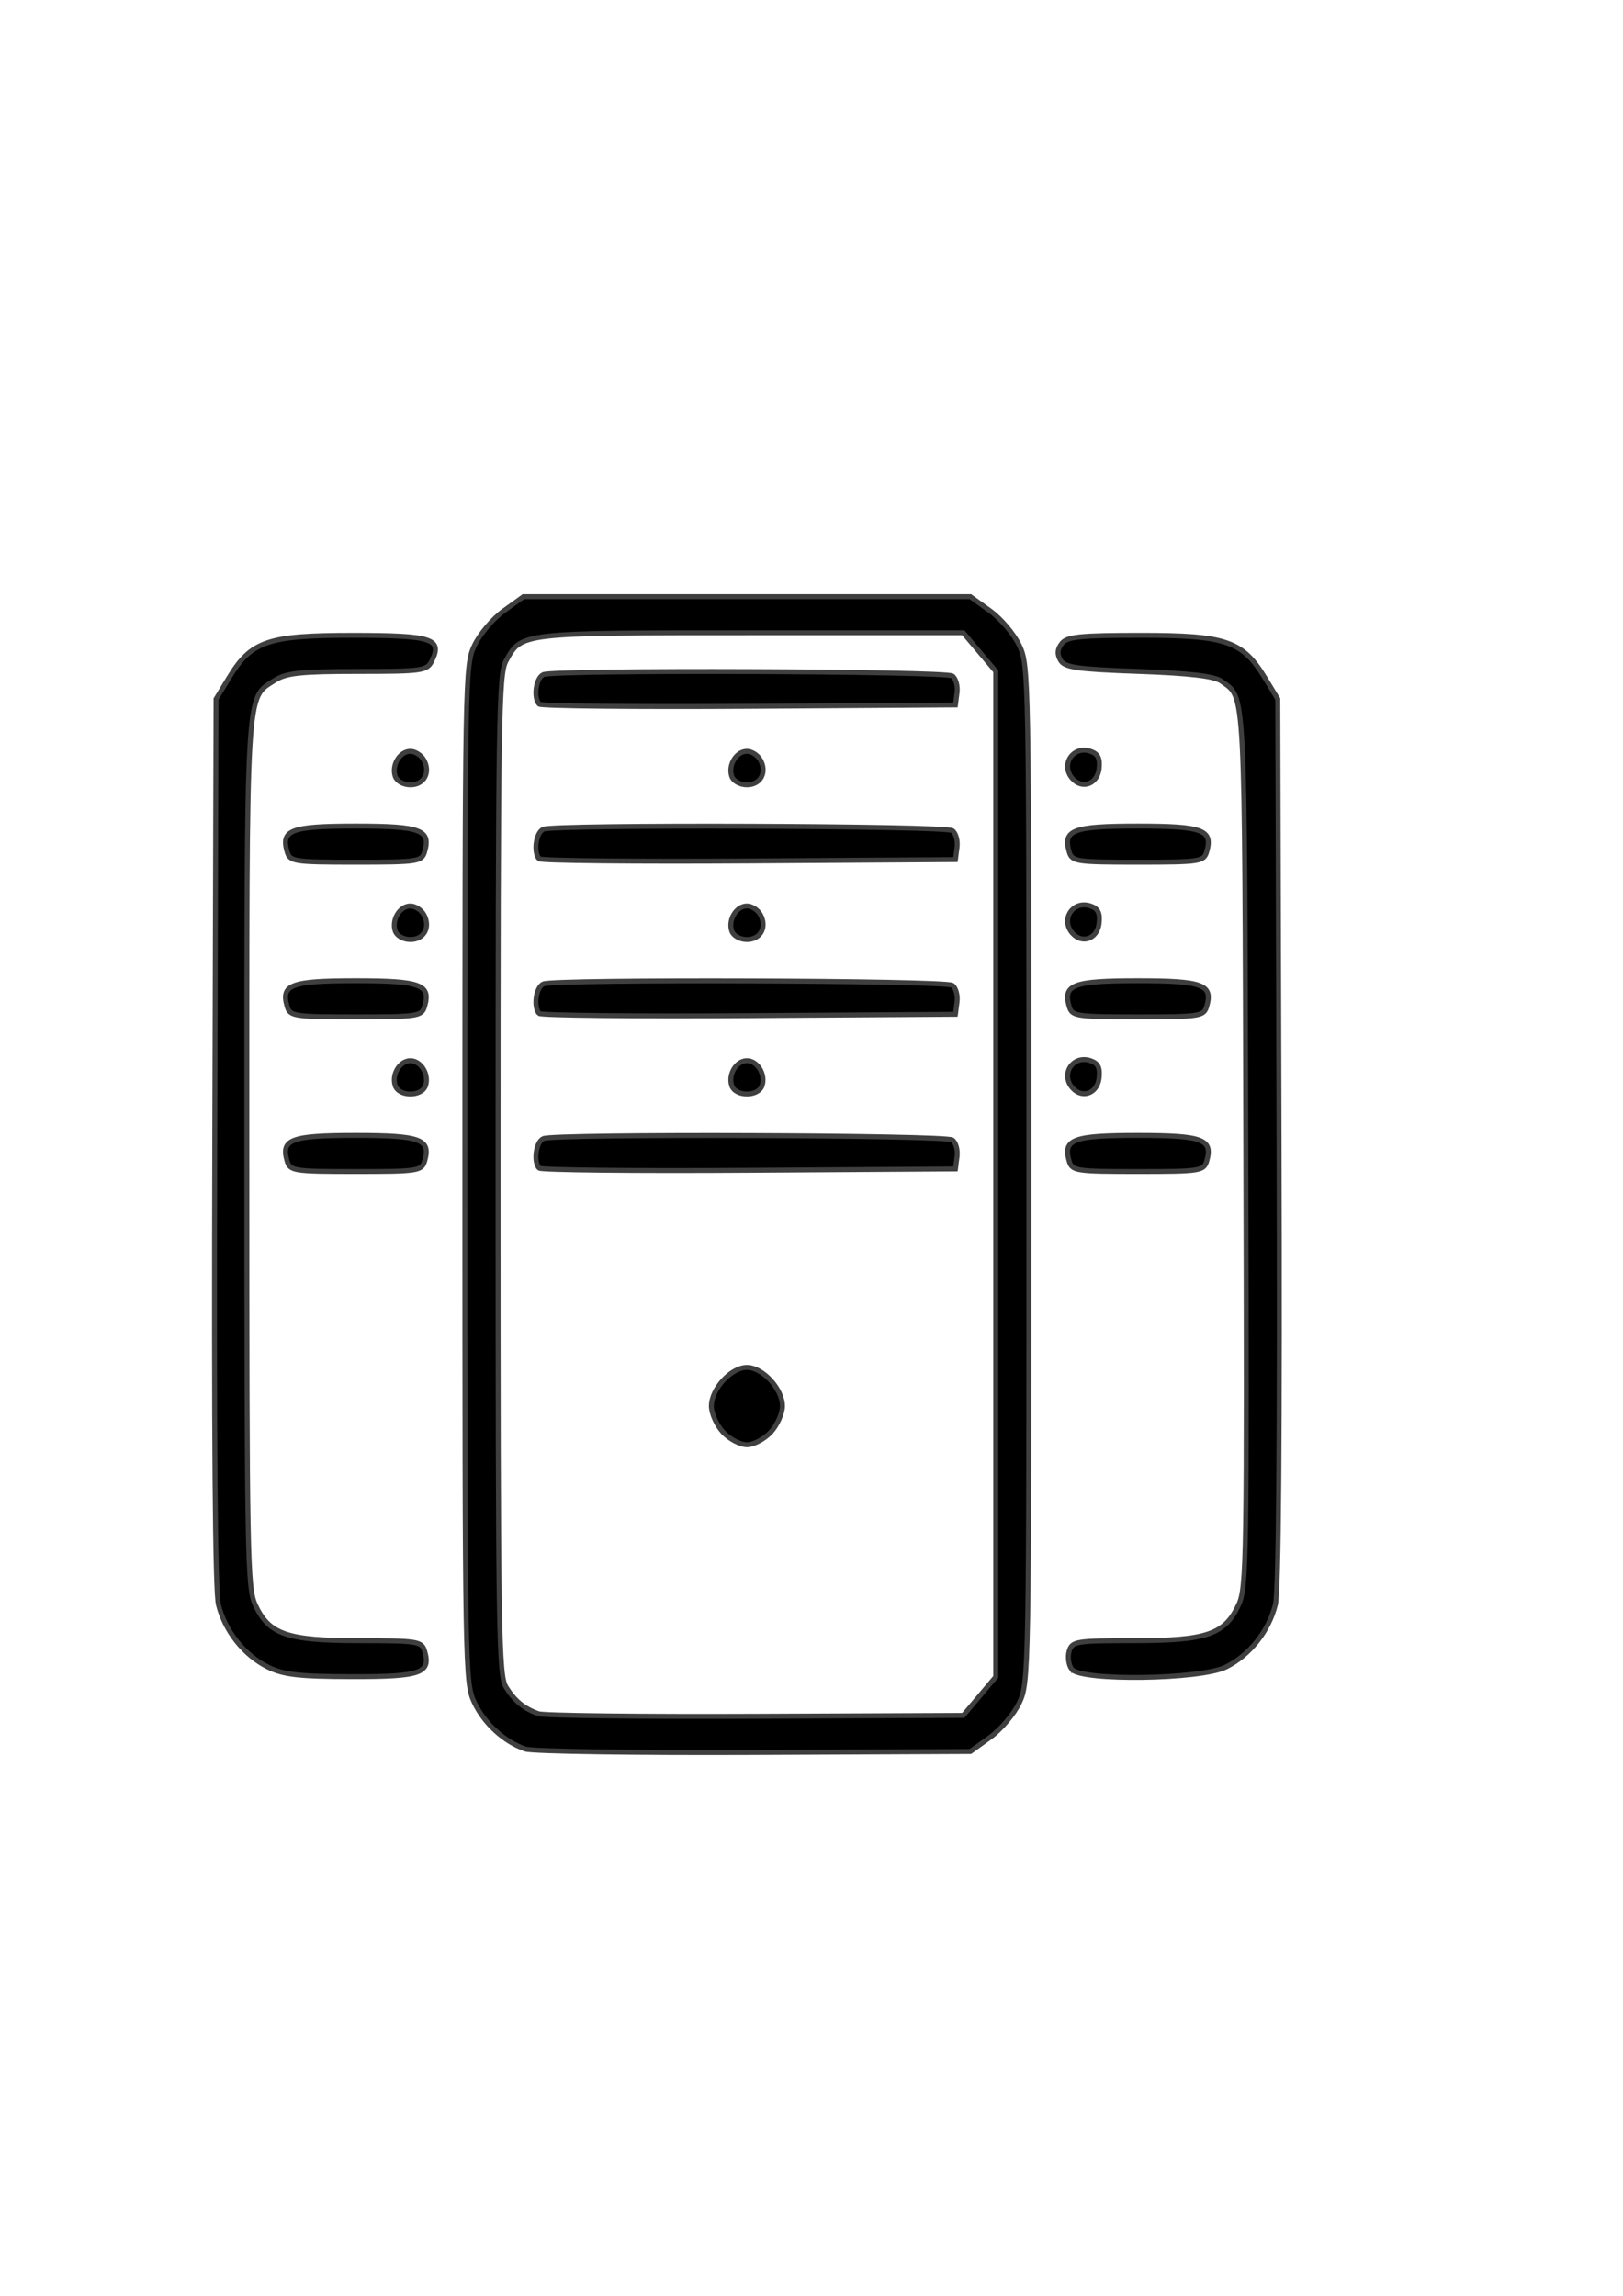 <?xml version="1.0" encoding="UTF-8" standalone="no"?>
<svg
   xmlns:osb="http://www.openswatchbook.org/uri/2009/osb"
   xmlns:dc="http://purl.org/dc/elements/1.1/"
   xmlns:cc="http://creativecommons.org/ns#"
   xmlns:rdf="http://www.w3.org/1999/02/22-rdf-syntax-ns#"
   xmlns:svg="http://www.w3.org/2000/svg"
   xmlns="http://www.w3.org/2000/svg"
   xmlns:sodipodi="http://sodipodi.sourceforge.net/DTD/sodipodi-0.dtd"
   xmlns:inkscape="http://www.inkscape.org/namespaces/inkscape"
   sodipodi:docname="server.svg"
   inkscape:version="1.0 (6e3e5246a0, 2020-05-07)"
   id="svg8"
   version="1.1"
   viewBox="0 0 210 297"
   height="297mm"
   width="210mm">
  <defs
     id="defs2">
    <linearGradient
       osb:paint="solid"
       id="linearGradient2793">
      <stop
         id="stop2791"
         offset="0"
         style="stop-color:#000000;stop-opacity:1;" />
    </linearGradient>
  </defs>
  <sodipodi:namedview
     inkscape:window-maximized="1"
     inkscape:window-y="34"
     inkscape:window-x="0"
     inkscape:window-height="697"
     inkscape:window-width="1366"
     inkscape:snap-smooth-nodes="false"
     showgrid="false"
     inkscape:document-rotation="0"
     inkscape:current-layer="layer1"
     inkscape:document-units="mm"
     inkscape:cy="701.56874"
     inkscape:cx="894.87064"
     inkscape:zoom="0.175"
     inkscape:pageshadow="2"
     inkscape:pageopacity="0.0"
     borderopacity="1.0"
     bordercolor="#666666"
     pagecolor="#ffffff"
     id="base" />
  <g
     id="layer1"
     inkscape:groupmode="layer"
     inkscape:label="Layer 1">
    <path
       inkscape:export-ydpi="95.5"
       inkscape:export-xdpi="95.5"
       inkscape:export-filename="/home/sumit/Documents/GitProjects/Stories/slideimages/uxdesign/server.png"
       sodipodi:nodetypes="ssscscccssssscssccccccssssscccssssssscssscscsssscssscccssssscssscscssssssssscssssscssssssccscssscsssssssscsssssssssssssssssssssscssscsssssssssssscscssscsssssssssssscs"
       id="path847"
       d="m 67.996,226.271 c -2.725,-0.915 -5.342,-3.303 -6.632,-6.053 -1.184,-2.523 -1.213,-4.152 -1.213,-68.333 0,-64.646 0.021,-65.792 1.239,-68.388 0.681,-1.452 2.386,-3.466 3.788,-4.475 l 2.55,-1.835 h 28.914 28.914 l 2.55,1.835 c 1.402,1.009 3.107,3.023 3.788,4.475 1.218,2.596 1.239,3.742 1.239,68.388 0,64.646 -0.021,65.792 -1.239,68.388 -0.681,1.452 -2.386,3.466 -3.787,4.475 l -2.549,1.835 -27.951,0.122 c -15.373,0.067 -28.698,-0.129 -29.612,-0.435 z m 58.745,-6.847 2.099,-2.491 V 151.886 86.839 l -2.099,-2.491 -2.099,-2.491 H 97.09 c -29.837,0 -29.621,-0.025 -31.621,3.657 -0.937,1.725 -1.024,7.348 -1.024,66.494 0,59.558 0.081,64.738 1.036,66.258 1.128,1.795 2.275,2.737 4.177,3.43 0.675,0.246 13.322,0.396 28.106,0.333 l 26.879,-0.114 z M 93.548,185.264 c -0.828,-0.9 -1.505,-2.415 -1.505,-3.365 0,-2.224 2.555,-5.002 4.6,-5.002 2.045,0 4.6,2.778 4.6,5.002 0,0.95 -0.677,2.465 -1.505,3.365 -0.828,0.9 -2.22,1.637 -3.094,1.637 -0.874,0 -2.266,-0.737 -3.094,-1.637 z M 69.766,151.115 c -0.786,-0.855 -0.414,-3.422 0.555,-3.826 1.507,-0.629 51.976,-0.456 52.9,0.181 0.451,0.311 0.727,1.282 0.613,2.157 l -0.207,1.592 -26.723,0.174 c -14.698,0.096 -26.91,-0.03 -27.138,-0.278 z m 24.92,-10.658 c -0.507,-1.438 0.582,-3.244 1.957,-3.244 1.375,0 2.464,1.806 1.957,3.244 -0.503,1.427 -3.41,1.427 -3.913,0 z m -24.92,-9.351 c -0.786,-0.855 -0.414,-3.422 0.555,-3.826 1.507,-0.629 51.976,-0.456 52.9,0.181 0.451,0.311 0.727,1.282 0.613,2.157 l -0.207,1.592 -26.723,0.174 c -14.698,0.096 -26.91,-0.03 -27.138,-0.278 z m 24.92,-10.658 c -0.507,-1.438 0.582,-3.244 1.957,-3.244 0.601,0 1.374,0.484 1.717,1.077 0.937,1.615 0.071,3.259 -1.717,3.259 -0.889,0 -1.739,-0.474 -1.957,-1.091 z m -24.92,-9.351 c -0.786,-0.855 -0.414,-3.422 0.555,-3.826 1.507,-0.629 51.976,-0.456 52.9,0.181 0.451,0.311 0.727,1.282 0.613,2.157 l -0.207,1.592 -26.723,0.174 c -14.698,0.096 -26.91,-0.03 -27.138,-0.278 z m 24.92,-10.658 c -0.507,-1.438 0.582,-3.244 1.957,-3.244 0.601,0 1.374,0.484 1.717,1.077 0.937,1.615 0.071,3.259 -1.717,3.259 -0.889,0 -1.739,-0.474 -1.957,-1.091 z M 69.766,91.09 c -0.786,-0.855 -0.414,-3.422 0.555,-3.826 1.507,-0.629 51.976,-0.456 52.9,0.181 0.451,0.311 0.727,1.282 0.613,2.157 l -0.207,1.592 -26.723,0.174 C 82.207,91.463 69.995,91.338 69.766,91.09 Z M 34.674,215.66 c -3.07,-1.517 -5.566,-4.66 -6.411,-8.072 -0.431,-1.74 -0.588,-21.475 -0.476,-59.877 l 0.167,-57.282 1.687,-2.772 c 2.881,-4.734 5.026,-5.466 15.999,-5.466 10.283,0 11.645,0.438 10.24,3.292 -0.637,1.294 -1.213,1.377 -9.607,1.377 -7.316,0 -9.25,0.206 -10.701,1.138 -3.775,2.425 -3.631,-0.003 -3.63,61.323 8.86e-4,51.905 0.078,56.091 1.073,58.257 1.771,3.856 4.106,4.666 13.45,4.668 7.609,6.6e-4 8.108,0.082 8.483,1.367 0.83,2.843 -0.492,3.304 -9.437,3.288 -6.779,-0.012 -8.826,-0.246 -10.836,-1.239 z M 138.678,215.945 c -0.406,-0.533 -0.56,-1.583 -0.34,-2.334 0.375,-1.286 0.875,-1.366 8.483,-1.367 9.34,-0.001 11.674,-0.811 13.458,-4.668 1.009,-2.182 1.069,-6.032 0.92,-59.025 -0.171,-60.669 -0.04,-58.167 -3.164,-60.427 -0.905,-0.654 -4.105,-1.032 -10.73,-1.266 -7.927,-0.28 -9.544,-0.512 -10.084,-1.445 -0.466,-0.805 -0.421,-1.402 0.163,-2.168 0.672,-0.88 2.383,-1.056 10.262,-1.056 10.973,0 13.118,0.733 15.999,5.466 l 1.687,2.772 0.167,57.282 c 0.112,38.403 -0.045,58.137 -0.476,59.877 -0.845,3.413 -3.341,6.556 -6.411,8.072 -3.293,1.627 -18.74,1.848 -19.933,0.285 z M 37.144,150.187 c -0.818,-2.804 0.526,-3.303 8.902,-3.303 8.376,0 9.72,0.499 8.902,3.303 -0.377,1.29 -0.871,1.366 -8.902,1.366 -8.031,0 -8.526,-0.076 -8.902,-1.366 z m 101.193,0 c -0.818,-2.804 0.526,-3.303 8.902,-3.303 8.376,0 9.72,0.499 8.902,3.303 -0.377,1.29 -0.871,1.366 -8.902,1.366 -8.031,0 -8.526,-0.076 -8.902,-1.366 z m -87.195,-9.729 c -0.507,-1.438 0.582,-3.244 1.957,-3.244 1.375,0 2.464,1.806 1.957,3.244 -0.503,1.427 -3.41,1.427 -3.913,0 z m 87.657,0.316 c -1.643,-1.787 0.022,-4.349 2.313,-3.558 0.963,0.332 1.244,0.898 1.103,2.223 -0.211,1.979 -2.133,2.731 -3.416,1.336 z M 37.144,130.178 c -0.818,-2.804 0.526,-3.303 8.902,-3.303 8.376,0 9.72,0.499 8.902,3.303 -0.377,1.29 -0.871,1.366 -8.902,1.366 -8.031,0 -8.526,-0.076 -8.902,-1.366 z m 101.193,0 c -0.818,-2.804 0.526,-3.303 8.902,-3.303 8.376,0 9.72,0.499 8.902,3.303 -0.377,1.29 -0.871,1.366 -8.902,1.366 -8.031,0 -8.526,-0.076 -8.902,-1.366 z m -87.195,-9.729 c -0.507,-1.438 0.582,-3.244 1.957,-3.244 0.601,0 1.374,0.484 1.717,1.077 0.937,1.615 0.071,3.259 -1.717,3.259 -0.889,0 -1.739,-0.474 -1.957,-1.091 z m 87.657,0.316 c -1.643,-1.787 0.022,-4.349 2.313,-3.558 0.963,0.332 1.244,0.898 1.103,2.223 -0.211,1.979 -2.133,2.731 -3.416,1.336 z M 37.144,110.17 c -0.818,-2.804 0.526,-3.303 8.902,-3.303 8.376,0 9.72,0.499 8.902,3.303 -0.377,1.29 -0.871,1.366 -8.902,1.366 -8.031,0 -8.526,-0.076 -8.902,-1.366 z m 101.193,0 c -0.818,-2.804 0.526,-3.303 8.902,-3.303 8.376,0 9.72,0.499 8.902,3.303 -0.377,1.29 -0.871,1.366 -8.902,1.366 -8.031,0 -8.526,-0.076 -8.902,-1.366 z m -87.195,-9.729 c -0.507,-1.438 0.582,-3.244 1.957,-3.244 0.601,0 1.374,0.484 1.717,1.077 0.937,1.615 0.071,3.259 -1.717,3.259 -0.889,0 -1.739,-0.474 -1.957,-1.091 z m 87.657,0.316 c -1.643,-1.787 0.022,-4.349 2.313,-3.558 0.963,0.332 1.244,0.898 1.103,2.223 -0.211,1.979 -2.133,2.731 -3.416,1.336 z"
       style="fill:#000000;stroke-width:0.64;stroke:#3f3f3f;stroke-opacity:1" />
  </g>
</svg>
